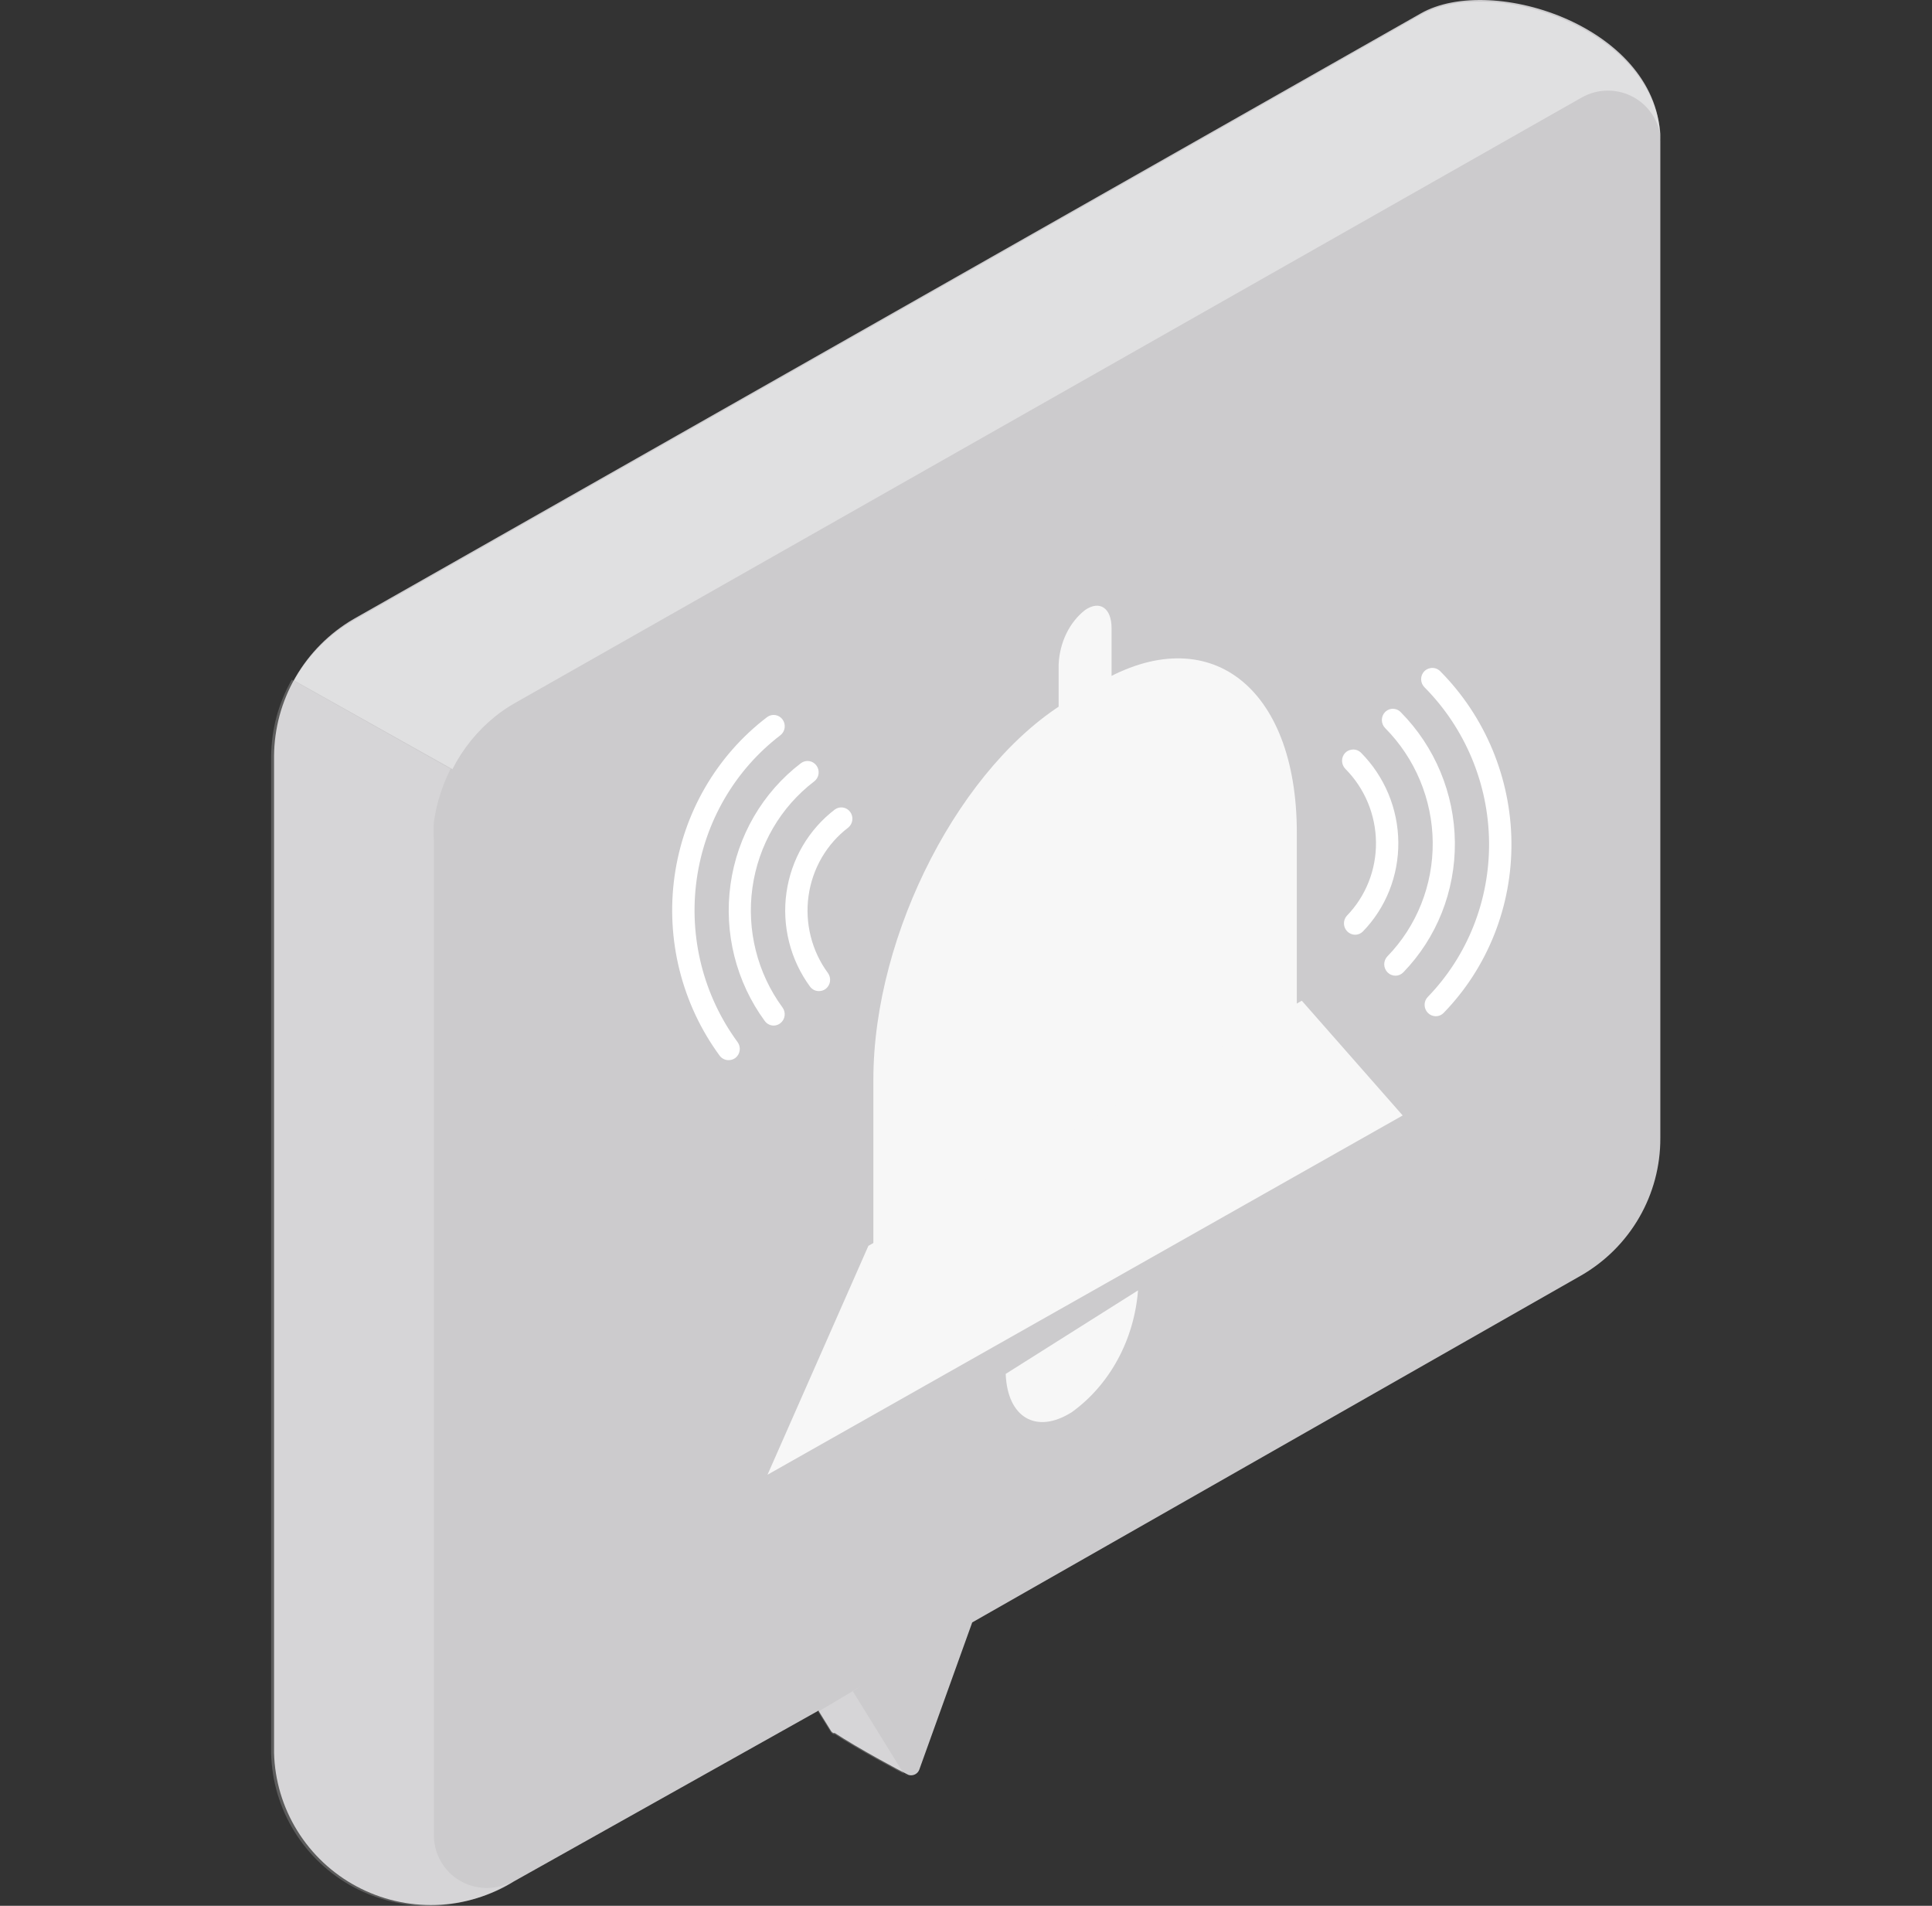 <svg width="73" height="72" viewBox="0 0 73 72" fill="none" xmlns="http://www.w3.org/2000/svg">
<rect x="0" y="0" width="73" height="72" fill="#333333" stroke="none"/>
<path d="M53.685 0.506L13.355 23.389C12.446 23.92 11.692 24.677 11.166 25.585C10.64 26.494 10.361 27.523 10.355 28.572V66.219C10.381 67.259 10.684 68.274 11.231 69.16C11.779 70.046 12.553 70.773 13.473 71.266C14.394 71.759 15.43 72.001 16.475 71.967C17.52 71.933 18.538 71.625 19.425 71.074L30.925 64.627L31.405 65.403C31.427 65.431 31.454 65.455 31.485 65.473H31.545C32.425 66.05 33.975 66.885 34.325 67.055C34.406 67.08 34.494 67.074 34.57 67.037C34.647 67 34.706 66.935 34.735 66.856L36.735 61.294L59.735 48.191C60.651 47.665 61.41 46.908 61.937 45.996C62.464 45.084 62.739 44.05 62.735 42.998V5.341C62.765 1.053 56.395 -1.036 53.685 0.506Z" fill="#CCCBCD"/>
<path opacity="0.2" d="M31.395 65.443C31.417 65.471 31.444 65.495 31.475 65.513H31.535C32.415 66.09 33.965 66.925 34.315 67.094C34.274 67.086 34.235 67.069 34.201 67.045C34.166 67.021 34.137 66.991 34.115 66.955L32.215 63.881L32.585 63.672L30.915 64.667L31.395 65.443Z" fill="white"/>
<path opacity="0.4" d="M17.095 29.059C17.485 28.291 18.033 27.613 18.705 27.07C18.934 26.885 19.179 26.718 19.435 26.572L59.755 3.689C60.06 3.514 60.405 3.423 60.757 3.423C61.109 3.423 61.454 3.516 61.758 3.691C62.063 3.867 62.315 4.119 62.49 4.423C62.665 4.726 62.756 5.071 62.755 5.421C62.755 1.113 56.375 -0.977 53.675 0.565L13.345 23.448C12.409 23.985 11.638 24.766 11.115 25.707L17.095 29.059Z" fill="white"/>
<path opacity="0.2" d="M16.395 69.393V31.746C16.38 31.51 16.38 31.274 16.395 31.039C16.496 30.346 16.709 29.674 17.025 29.049L11.025 25.677C10.517 26.569 10.248 27.576 10.245 28.602V66.249C10.271 67.289 10.574 68.303 11.121 69.19C11.669 70.076 12.443 70.803 13.363 71.296C14.284 71.789 15.32 72.031 16.365 71.997C17.41 71.963 18.428 71.655 19.315 71.104C19.014 71.259 18.679 71.336 18.34 71.326C18.002 71.317 17.671 71.223 17.379 71.052C17.087 70.881 16.844 70.639 16.672 70.349C16.5 70.058 16.404 69.73 16.395 69.393Z" fill="white"/>
<path d="M49 39.419L33 48.75V40.787C33 35.253 36.331 28.821 40.445 26.421L41.555 25.776C45.663 23.376 49 25.922 49 31.456V39.419Z" fill="#F7F7F7"/>
<path d="M53 42.141L29 55.714L32.812 47.066L49.188 37.806L53 42.141Z" fill="#F7F7F7"/>
<path d="M41.002 28.69C40.448 29.068 40 28.763 40 28.006V25.1C40.019 24.688 40.12 24.288 40.294 23.931C40.468 23.574 40.711 23.27 41.002 23.045C41.552 22.667 42 22.972 42 23.728V26.64C41.98 27.05 41.88 27.449 41.707 27.805C41.533 28.161 41.292 28.464 41.002 28.69Z" fill="#F7F7F7"/>
<path d="M38 51.905C38.063 53.554 39.157 54.203 40.503 53.347C41.207 52.839 41.798 52.161 42.231 51.365C42.664 50.569 42.927 49.675 43 48.75L38 51.905Z" fill="#F7F7F7"/>
<path d="M27.548 40.051C27.479 40.055 27.41 40.041 27.347 40.011C27.284 39.981 27.23 39.936 27.189 39.879C25.764 37.936 25.152 35.498 25.488 33.1C25.825 30.703 27.081 28.542 28.982 27.094C29.071 27.026 29.183 26.998 29.293 27.014C29.403 27.031 29.502 27.091 29.569 27.182C29.635 27.273 29.663 27.387 29.647 27.5C29.631 27.612 29.572 27.713 29.483 27.78C27.763 29.095 26.626 31.055 26.324 33.227C26.021 35.401 26.577 37.609 27.869 39.369C27.936 39.46 27.965 39.574 27.949 39.686C27.934 39.798 27.875 39.899 27.787 39.967C27.717 40.019 27.634 40.048 27.548 40.051Z" fill="white"/>
<path d="M29.253 38.745C29.185 38.748 29.116 38.734 29.054 38.704C28.992 38.674 28.938 38.629 28.897 38.573C27.812 37.093 27.347 35.236 27.603 33.41C27.858 31.584 28.815 29.938 30.261 28.834C30.305 28.8 30.355 28.776 30.409 28.762C30.462 28.748 30.518 28.745 30.573 28.753C30.627 28.762 30.68 28.78 30.727 28.809C30.774 28.838 30.816 28.876 30.849 28.921C30.882 28.966 30.906 29.017 30.92 29.072C30.933 29.126 30.936 29.183 30.929 29.239C30.921 29.294 30.902 29.348 30.874 29.396C30.846 29.444 30.809 29.487 30.765 29.52C29.495 30.488 28.655 31.931 28.431 33.533C28.206 35.134 28.614 36.763 29.566 38.061C29.633 38.151 29.662 38.265 29.646 38.377C29.631 38.489 29.572 38.59 29.483 38.658C29.417 38.709 29.337 38.739 29.253 38.745Z" fill="white"/>
<path d="M30.962 37.442C30.893 37.446 30.825 37.432 30.763 37.403C30.701 37.373 30.647 37.328 30.606 37.273C30.236 36.769 29.967 36.196 29.815 35.587C29.662 34.978 29.628 34.344 29.716 33.723C29.804 33.101 30.011 32.504 30.325 31.964C30.64 31.425 31.056 30.954 31.549 30.579C31.638 30.516 31.748 30.491 31.855 30.508C31.962 30.526 32.059 30.585 32.124 30.674C32.189 30.763 32.218 30.873 32.205 30.983C32.192 31.093 32.137 31.193 32.053 31.263C31.648 31.571 31.307 31.958 31.049 32.401C30.792 32.844 30.622 33.335 30.551 33.846C30.479 34.356 30.507 34.876 30.633 35.377C30.758 35.877 30.979 36.347 31.283 36.76C31.349 36.851 31.377 36.965 31.362 37.077C31.346 37.188 31.288 37.289 31.2 37.358C31.131 37.41 31.048 37.439 30.962 37.442Z" fill="white"/>
<path d="M54.039 25.243C54.107 25.228 54.177 25.232 54.244 25.252C54.31 25.273 54.371 25.31 54.42 25.36C56.118 27.072 57.085 29.393 57.109 31.814C57.133 34.234 56.211 36.556 54.546 38.268C54.468 38.348 54.362 38.393 54.251 38.393C54.139 38.392 54.032 38.347 53.953 38.267C53.874 38.187 53.829 38.078 53.828 37.965C53.827 37.852 53.87 37.743 53.949 37.663C55.455 36.109 56.287 34.005 56.264 31.811C56.24 29.617 55.362 27.514 53.823 25.964C53.743 25.884 53.698 25.776 53.697 25.663C53.695 25.55 53.738 25.441 53.816 25.361C53.877 25.299 53.955 25.258 54.039 25.243Z" fill="white"/>
<path d="M52.547 26.785C52.614 26.772 52.684 26.776 52.75 26.796C52.815 26.817 52.876 26.853 52.924 26.903C54.217 28.207 54.954 29.975 54.972 31.818C54.99 33.662 54.289 35.43 53.023 36.735C52.984 36.775 52.938 36.806 52.887 36.828C52.836 36.85 52.782 36.861 52.727 36.861C52.672 36.861 52.617 36.85 52.566 36.828C52.514 36.807 52.468 36.775 52.428 36.736C52.389 36.696 52.358 36.649 52.336 36.597C52.314 36.545 52.303 36.489 52.302 36.433C52.302 36.377 52.312 36.321 52.333 36.27C52.353 36.218 52.384 36.17 52.422 36.131C53.534 34.987 54.15 33.436 54.135 31.819C54.119 30.202 53.473 28.651 52.339 27.508C52.26 27.428 52.214 27.319 52.213 27.206C52.212 27.093 52.254 26.985 52.332 26.904C52.39 26.844 52.465 26.803 52.547 26.785Z" fill="white"/>
<path d="M51.051 28.325C51.118 28.311 51.187 28.314 51.253 28.334C51.319 28.354 51.379 28.391 51.428 28.44C51.868 28.884 52.219 29.411 52.461 29.991C52.702 30.571 52.83 31.192 52.835 31.82C52.841 32.448 52.725 33.069 52.494 33.649C52.263 34.229 51.922 34.755 51.489 35.198C51.411 35.274 51.306 35.315 51.198 35.314C51.089 35.312 50.985 35.267 50.907 35.189C50.829 35.111 50.784 35.006 50.781 34.895C50.778 34.785 50.817 34.678 50.89 34.597C51.244 34.232 51.524 33.799 51.713 33.323C51.902 32.847 51.997 32.337 51.991 31.821C51.986 31.306 51.881 30.795 51.683 30.319C51.484 29.843 51.196 29.411 50.834 29.047C50.755 28.966 50.711 28.858 50.709 28.745C50.708 28.632 50.75 28.524 50.827 28.443C50.888 28.381 50.966 28.34 51.051 28.325Z" fill="white"/>
</svg>
